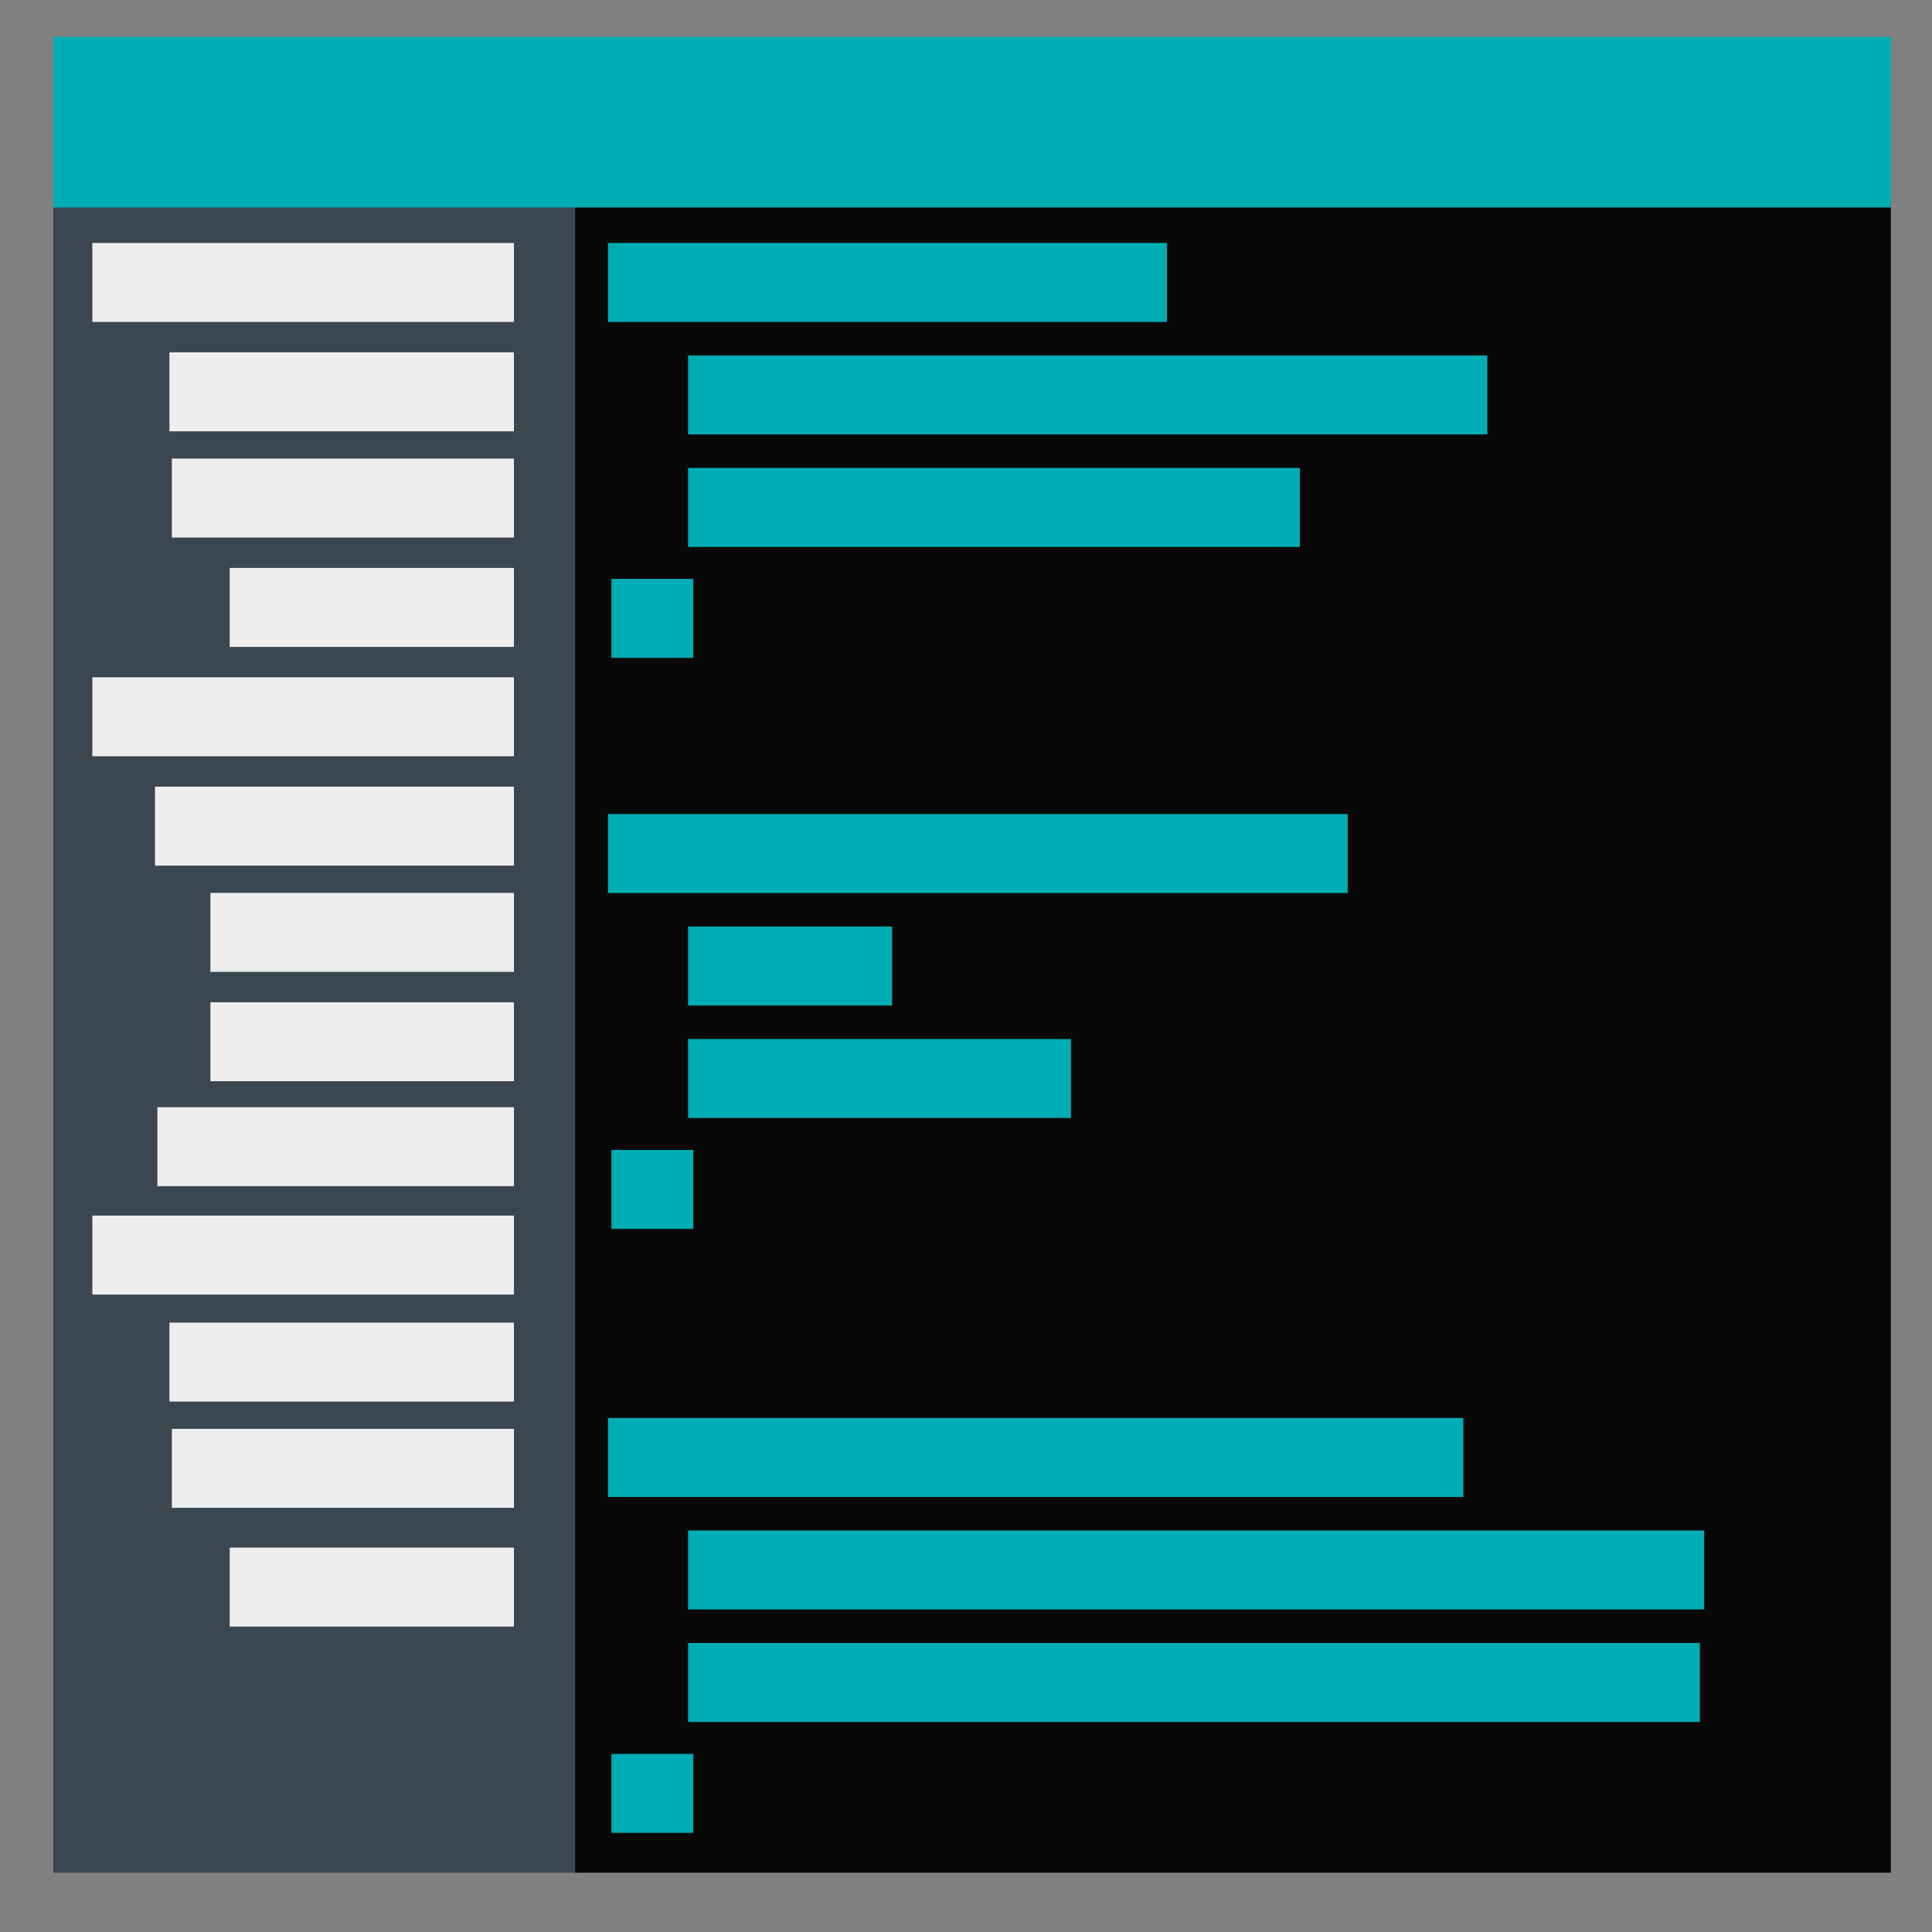 <?xml version="1.0" encoding="UTF-8" standalone="no"?>
<svg
   xmlns:dc="http://purl.org/dc/elements/1.1/"
   xmlns:cc="http://creativecommons.org/ns#"
   xmlns:rdf="http://www.w3.org/1999/02/22-rdf-syntax-ns#"
   xmlns:svg="http://www.w3.org/2000/svg"
   xmlns="http://www.w3.org/2000/svg"
   xmlns:sodipodi="http://sodipodi.sourceforge.net/DTD/sodipodi-0.dtd"
   xmlns:inkscape="http://www.inkscape.org/namespaces/inkscape"
   sodipodi:docname="developer.svg"
   inkscape:version="1.0 (4035a4fb49, 2020-05-01)"
   id="svg8"
   version="1.1"
   viewBox="0 0 300 300"
   height="300mm"
   width="300mm"
   inkscape:export-filename="S:\Dev\Websites\andrewpodratcom-angular\RAW\design.png"
   inkscape:export-xdpi="21.674667"
   inkscape:export-ydpi="21.674667">
  <rect x="0" y="0" width="300" height="300" fill="#808080" stroke="none"/>
  <defs
     id="defs2" />
  <sodipodi:namedview
     inkscape:window-maximized="1"
     inkscape:window-y="-8"
     inkscape:window-x="1912"
     inkscape:window-height="1017"
     inkscape:window-width="2560"
     inkscape:snap-global="false"
     showgrid="false"
     inkscape:document-rotation="0"
     inkscape:current-layer="layer1"
     inkscape:document-units="mm"
     inkscape:cy="490.02593"
     inkscape:cx="1271.9541"
     inkscape:zoom="0.35355339"
     inkscape:pageshadow="2"
     inkscape:pageopacity="0.0"
     borderopacity="1.0"
     bordercolor="#666666"
     pagecolor="#ffffff"
     id="base" />
  <g
     id="layer1"
     inkscape:groupmode="layer"
     inkscape:label="Layer 1">
    <rect
       y="31.515"
       x="8.277"
       height="259.274"
       width="81.753"
       id="rect833"
       style="fill:#3a4750;fill-opacity:1;stroke-width:1.462;stroke-linecap:square;stroke-opacity:0.863" />
    <rect
       style="fill:#080808;fill-opacity:1;stroke-width:2.312;stroke-linecap:square;stroke-opacity:0.863"
       id="rect846"
       width="204.304"
       height="259.327"
       x="89.31"
       y="31.462" />
    <rect
       y="37.727"
       x="94.411"
       height="12.263"
       width="86.794"
       id="rect856"
       style="fill:#00adb5;fill-opacity:1;stroke-width:1.713;stroke-linecap:square;stroke-opacity:0.863" />
    <rect
       style="fill:#00adb5;fill-opacity:1;stroke-width:2.048;stroke-linecap:square;stroke-opacity:0.863"
       id="rect2140"
       width="124.1"
       height="12.263"
       x="106.847"
       y="55.194" />
    <rect
       y="72.661"
       x="106.847"
       height="12.263"
       width="94.996"
       id="rect2142"
       style="fill:#00adb5;fill-opacity:1;stroke-width:1.792;stroke-linecap:square;stroke-opacity:0.863" />
    <rect
       style="fill:#00adb5;fill-opacity:1;stroke-width:0.655;stroke-linecap:square;stroke-opacity:0.863"
       id="rect2144"
       width="12.71"
       height="12.263"
       x="94.941"
       y="89.885" />
    <rect
       style="fill:#00adb5;fill-opacity:1;stroke-width:1.97;stroke-linecap:square;stroke-opacity:0.863"
       id="rect2146"
       width="114.857"
       height="12.263"
       x="94.411"
       y="126.403" />
    <rect
       y="143.87"
       x="106.847"
       height="12.263"
       width="31.678"
       id="rect2148"
       style="fill:#00adb5;fill-opacity:1;stroke-width:1.035;stroke-linecap:square;stroke-opacity:0.863" />
    <rect
       style="fill:#00adb5;fill-opacity:1;stroke-width:1.417;stroke-linecap:square;stroke-opacity:0.863"
       id="rect2150"
       width="59.449"
       height="12.263"
       x="106.847"
       y="161.337" />
    <rect
       y="178.561"
       x="94.941"
       height="12.263"
       width="12.71"
       id="rect2152"
       style="fill:#00adb5;fill-opacity:1;stroke-width:0.655;stroke-linecap:square;stroke-opacity:0.863" />
    <rect
       y="220.183"
       x="94.411"
       height="12.263"
       width="132.818"
       id="rect2154"
       style="fill:#00adb5;fill-opacity:1;stroke-width:2.119;stroke-linecap:square;stroke-opacity:0.863" />
    <rect
       style="fill:#00adb5;fill-opacity:1;stroke-width:2.309;stroke-linecap:square;stroke-opacity:0.863"
       id="rect2156"
       width="157.776"
       height="12.263"
       x="106.847"
       y="237.65" />
    <rect
       y="255.117"
       x="106.847"
       height="12.263"
       width="157.109"
       id="rect2158"
       style="fill:#00adb5;fill-opacity:1;stroke-width:2.304;stroke-linecap:square;stroke-opacity:0.863" />
    <rect
       style="fill:#00adb5;fill-opacity:1;stroke-width:0.655;stroke-linecap:square;stroke-opacity:0.863"
       id="rect2160"
       width="12.71"
       height="12.263"
       x="94.941"
       y="272.342" />
    <rect
       style="fill:#eeeeee;fill-opacity:1;stroke-width:1.487;stroke-linecap:square;stroke-opacity:0.863"
       id="rect2162"
       width="65.466"
       height="12.263"
       x="14.338"
       y="37.727" />
    <rect
       y="54.709"
       x="26.311"
       height="12.263"
       width="53.492"
       id="rect2164"
       style="fill:#eeeeee;fill-opacity:1;stroke-width:1.345;stroke-linecap:square;stroke-opacity:0.863" />
    <rect
       y="71.205"
       x="26.685"
       height="12.263"
       width="53.118"
       id="rect2168"
       style="fill:#eeeeee;fill-opacity:1;stroke-width:1.34;stroke-linecap:square;stroke-opacity:0.863" />
    <rect
       style="fill:#eeeeee;fill-opacity:1;stroke-width:1.221;stroke-linecap:square;stroke-opacity:0.863"
       id="rect2170"
       width="44.138"
       height="12.263"
       x="35.666"
       y="88.188" />
    <rect
       y="105.169"
       x="14.338"
       height="12.263"
       width="65.466"
       id="rect2172"
       style="fill:#eeeeee;fill-opacity:1;stroke-width:1.487;stroke-linecap:square;stroke-opacity:0.863" />
    <rect
       style="fill:#eeeeee;fill-opacity:1;stroke-width:1.372;stroke-linecap:square;stroke-opacity:0.863"
       id="rect2174"
       width="55.737"
       height="12.263"
       x="24.066"
       y="122.151" />
    <rect
       style="fill:#eeeeee;fill-opacity:1;stroke-width:1.262;stroke-linecap:square;stroke-opacity:0.863"
       id="rect2176"
       width="47.131"
       height="12.263"
       x="32.672"
       y="138.647" />
    <rect
       y="155.63"
       x="32.672"
       height="12.263"
       width="47.131"
       id="rect2178"
       style="fill:#eeeeee;fill-opacity:1;stroke-width:1.262;stroke-linecap:square;stroke-opacity:0.863" />
    <rect
       style="fill:#eeeeee;fill-opacity:1;stroke-width:1.368;stroke-linecap:square;stroke-opacity:0.863"
       id="rect2180"
       width="55.363"
       height="12.263"
       x="24.44"
       y="171.927" />
    <rect
       y="188.756"
       x="14.338"
       height="12.263"
       width="65.466"
       id="rect2182"
       style="fill:#eeeeee;fill-opacity:1;stroke-width:1.487;stroke-linecap:square;stroke-opacity:0.863" />
    <rect
       style="fill:#eeeeee;fill-opacity:1;stroke-width:1.345;stroke-linecap:square;stroke-opacity:0.863"
       id="rect2184"
       width="53.492"
       height="12.263"
       x="26.311"
       y="205.375" />
    <rect
       style="fill:#eeeeee;fill-opacity:1;stroke-width:1.34;stroke-linecap:square;stroke-opacity:0.863"
       id="rect2186"
       width="53.118"
       height="12.263"
       x="26.685"
       y="221.871" />
    <rect
       y="240.309"
       x="35.666"
       height="12.263"
       width="44.138"
       id="rect2188"
       style="fill:#eeeeee;fill-opacity:1;stroke-width:1.221;stroke-linecap:square;stroke-opacity:0.863" />
    <rect
       y="5.724"
       x="8.273"
       height="26.492"
       width="285.344"
       id="rect2190"
       style="fill:#00adb5;fill-opacity:1;stroke-width:4.564;stroke-linecap:square;stroke-opacity:0.863" />
  </g>
</svg>
